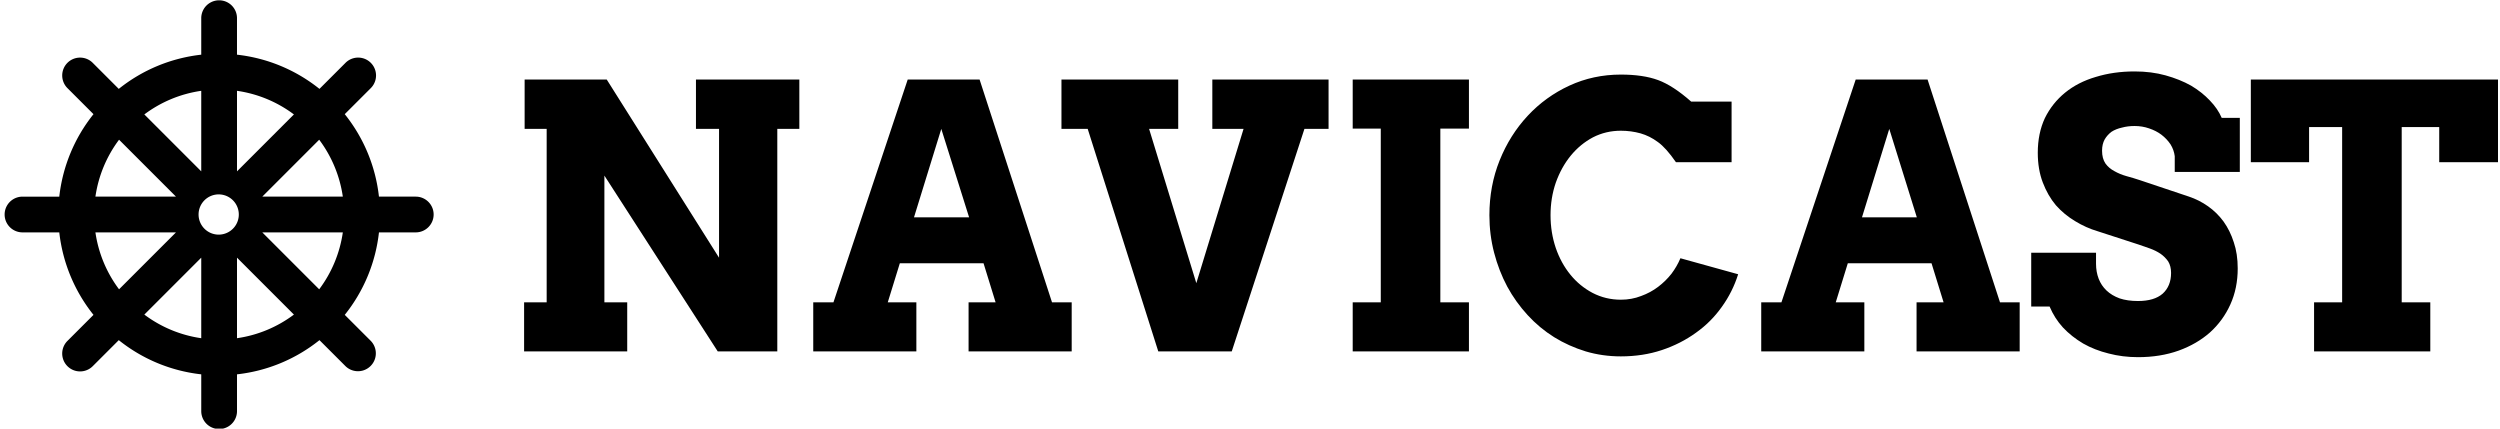 <svg data-v-423bf9ae="" xmlns="http://www.w3.org/2000/svg" viewBox="0 0 525 90" class="iconLeft"><!----><!----><!----><g data-v-423bf9ae="" id="5e9eb315-32c5-4cea-b28f-4a6c228c5e1f" fill="black" transform="matrix(5.51,0,0,5.51,105.819,-0.317)"><path d="M7.32 4.97L7.32 3.09L11.26 3.09L11.26 4.97L10.42 4.97L10.42 13.45L8.15 13.45L3.83 6.75L3.83 11.58L4.70 11.58L4.70 13.45L0.77 13.45L0.77 11.58L1.63 11.58L1.63 4.97L0.79 4.97L0.79 3.09L3.92 3.09L8.20 9.88L8.20 4.97L7.32 4.97ZM17.71 13.45L17.71 11.58L18.74 11.58L18.28 10.09L15.09 10.09L14.63 11.58L15.72 11.58L15.72 13.45L11.79 13.45L11.79 11.58L12.56 11.58L15.39 3.09L18.13 3.09L20.89 11.58L21.64 11.58L21.64 13.45L17.71 13.45ZM16.67 4.97L15.63 8.34L17.73 8.34L16.67 4.97ZM27.00 4.97L27.00 3.09L31.43 3.09L31.43 4.97L30.51 4.97L27.74 13.45L24.94 13.45L22.25 4.97L21.25 4.97L21.25 3.09L25.70 3.09L25.70 4.97L24.59 4.97L26.39 10.85L28.19 4.97L27.00 4.97ZM32.35 4.96L32.35 3.09L36.78 3.09L36.78 4.96L35.69 4.96L35.69 11.58L36.78 11.58L36.78 13.45L32.35 13.45L32.35 11.58L33.42 11.58L33.42 4.96L32.35 4.96ZM46.79 6.24L44.67 6.24Q44.29 5.69 43.98 5.47Q43.67 5.24 43.32 5.14Q42.96 5.04 42.57 5.04L42.57 5.04Q42 5.04 41.51 5.29Q41.02 5.55 40.66 5.99Q40.30 6.43 40.09 7.02Q39.89 7.60 39.89 8.26L39.89 8.26Q39.89 8.92 40.09 9.51Q40.29 10.09 40.65 10.53Q41.00 10.96 41.49 11.22Q41.99 11.48 42.57 11.48L42.57 11.48Q42.98 11.48 43.34 11.34Q43.70 11.21 43.99 10.99Q44.28 10.77 44.50 10.49Q44.71 10.21 44.84 9.90L44.84 9.90L47.04 10.51Q46.83 11.18 46.42 11.75Q46.01 12.33 45.43 12.74Q44.85 13.16 44.13 13.40Q43.41 13.64 42.57 13.64L42.57 13.64Q41.87 13.64 41.23 13.45Q40.58 13.25 40.03 12.91Q39.47 12.56 39.02 12.07Q38.56 11.57 38.24 10.98Q37.92 10.38 37.74 9.69Q37.56 9.00 37.56 8.26L37.56 8.26Q37.56 7.14 37.95 6.17Q38.34 5.20 39.02 4.47Q39.70 3.74 40.61 3.32Q41.52 2.90 42.57 2.90L42.57 2.90Q43.42 2.90 43.99 3.11Q44.56 3.32 45.25 3.93L45.25 3.93L46.79 3.93L46.79 6.24ZM53.84 13.45L53.84 11.58L54.87 11.58L54.41 10.09L51.22 10.09L50.76 11.58L51.85 11.58L51.85 13.45L47.92 13.45L47.92 11.58L48.69 11.58L51.52 3.09L54.26 3.09L57.02 11.58L57.77 11.58L57.77 13.45L53.84 13.45ZM52.80 4.97L51.76 8.34L53.85 8.34L52.80 4.97ZM63.68 6.61L63.68 6.01Q63.65 5.77 63.52 5.56Q63.38 5.35 63.17 5.19Q62.97 5.04 62.70 4.95Q62.44 4.86 62.15 4.86L62.15 4.86Q61.89 4.86 61.67 4.92Q61.44 4.97 61.27 5.08Q61.11 5.20 61.01 5.37Q60.91 5.55 60.91 5.80L60.91 5.80Q60.91 6.10 61.04 6.29Q61.17 6.47 61.38 6.58Q61.59 6.70 61.84 6.77Q62.10 6.84 62.34 6.92L62.34 6.92L64.22 7.55Q64.61 7.68 64.95 7.92Q65.29 8.16 65.54 8.50Q65.79 8.85 65.93 9.29Q66.08 9.73 66.08 10.29L66.08 10.29Q66.08 11.04 65.80 11.66Q65.52 12.28 65.02 12.73Q64.52 13.17 63.83 13.42Q63.13 13.67 62.28 13.67L62.28 13.67Q61.69 13.67 61.16 13.53Q60.63 13.40 60.19 13.15Q59.75 12.89 59.42 12.54Q59.10 12.19 58.91 11.74L58.91 11.74L58.21 11.74L58.21 9.69L60.68 9.69L60.68 10.11Q60.68 10.42 60.78 10.68Q60.88 10.94 61.08 11.13Q61.28 11.32 61.58 11.43Q61.88 11.53 62.28 11.53L62.28 11.53Q62.90 11.53 63.22 11.25Q63.54 10.96 63.54 10.46L63.54 10.46Q63.54 10.20 63.43 10.02Q63.31 9.85 63.14 9.73Q62.96 9.61 62.74 9.53Q62.52 9.45 62.31 9.38L62.31 9.38L60.74 8.87Q60.30 8.74 59.89 8.49Q59.47 8.24 59.15 7.88Q58.84 7.51 58.65 7.01Q58.46 6.51 58.46 5.88L58.46 5.88Q58.46 5.14 58.73 4.56Q59.01 3.99 59.50 3.59Q59.99 3.19 60.67 2.99Q61.35 2.78 62.15 2.78L62.15 2.78Q62.79 2.78 63.33 2.93Q63.87 3.08 64.30 3.32Q64.72 3.57 65.02 3.89Q65.32 4.20 65.47 4.55L65.47 4.55L66.16 4.55L66.16 6.61L63.68 6.61ZM68.99 13.45L68.99 11.58L70.06 11.58L70.06 4.90L68.80 4.90L68.80 6.24L66.58 6.24L66.58 3.09L76.00 3.09L76.00 6.24L73.76 6.24L73.76 4.90L72.33 4.90L72.33 11.58L73.42 11.58L73.42 13.45L68.99 13.45Z"></path></g><!----><g data-v-423bf9ae="" id="99c9a8be-01f2-4e96-b5ef-c8c42a627c01" transform="matrix(1.001,0,0,1.001,-4.034,-5.003)" stroke="none" fill="black"><path d="M91.25 46.25h-7.72a33.558 33.558 0 00-7.176-17.302l5.466-5.464a3.751 3.751 0 10-5.305-5.305l-5.466 5.466a33.571 33.571 0 00-17.3-7.176V8.75a3.75 3.75 0 00-7.499 0v7.72a33.591 33.591 0 00-17.304 7.176l-5.464-5.466a3.754 3.754 0 00-5.304 0 3.758 3.758 0 000 5.305l5.465 5.464a33.622 33.622 0 00-7.176 17.302H8.75a3.749 3.749 0 100 7.499h7.718a33.632 33.632 0 007.176 17.304l-5.465 5.464a3.75 3.75 0 105.304 5.303l5.464-5.464a33.569 33.569 0 0017.304 7.174v7.72a3.75 3.75 0 007.5 0v-7.72a33.552 33.552 0 0017.3-7.174l5.466 5.464a3.751 3.751 0 005.305-5.303l-5.466-5.464a33.561 33.561 0 007.176-17.304h7.72c2.069 0 3.75-1.681 3.75-3.75s-1.683-3.75-3.752-3.75m-37.5-22.2a26.062 26.062 0 0111.94 4.955L53.75 40.947V24.05zm-7.5 0v16.897L34.31 29.005a26.092 26.092 0 0111.94-4.955M29.007 34.308l11.94 11.942H24.048a26.125 26.125 0 014.959-11.942M24.048 53.75h16.899l-11.94 11.942a26.107 26.107 0 01-4.959-11.942m22.202 22.2a26.05 26.05 0 01-11.94-4.955l11.94-11.942V75.95zM50 54.219a4.22 4.22 0 110-8.438 4.22 4.22 0 010 8.438m3.75 21.731V59.053l11.94 11.942a26.062 26.062 0 01-11.94 4.955m17.243-10.258L59.055 53.75h16.897a26.096 26.096 0 01-4.959 11.942M59.055 46.25l11.938-11.942a26.11 26.11 0 014.958 11.942H59.055z"></path></g><!----></svg>